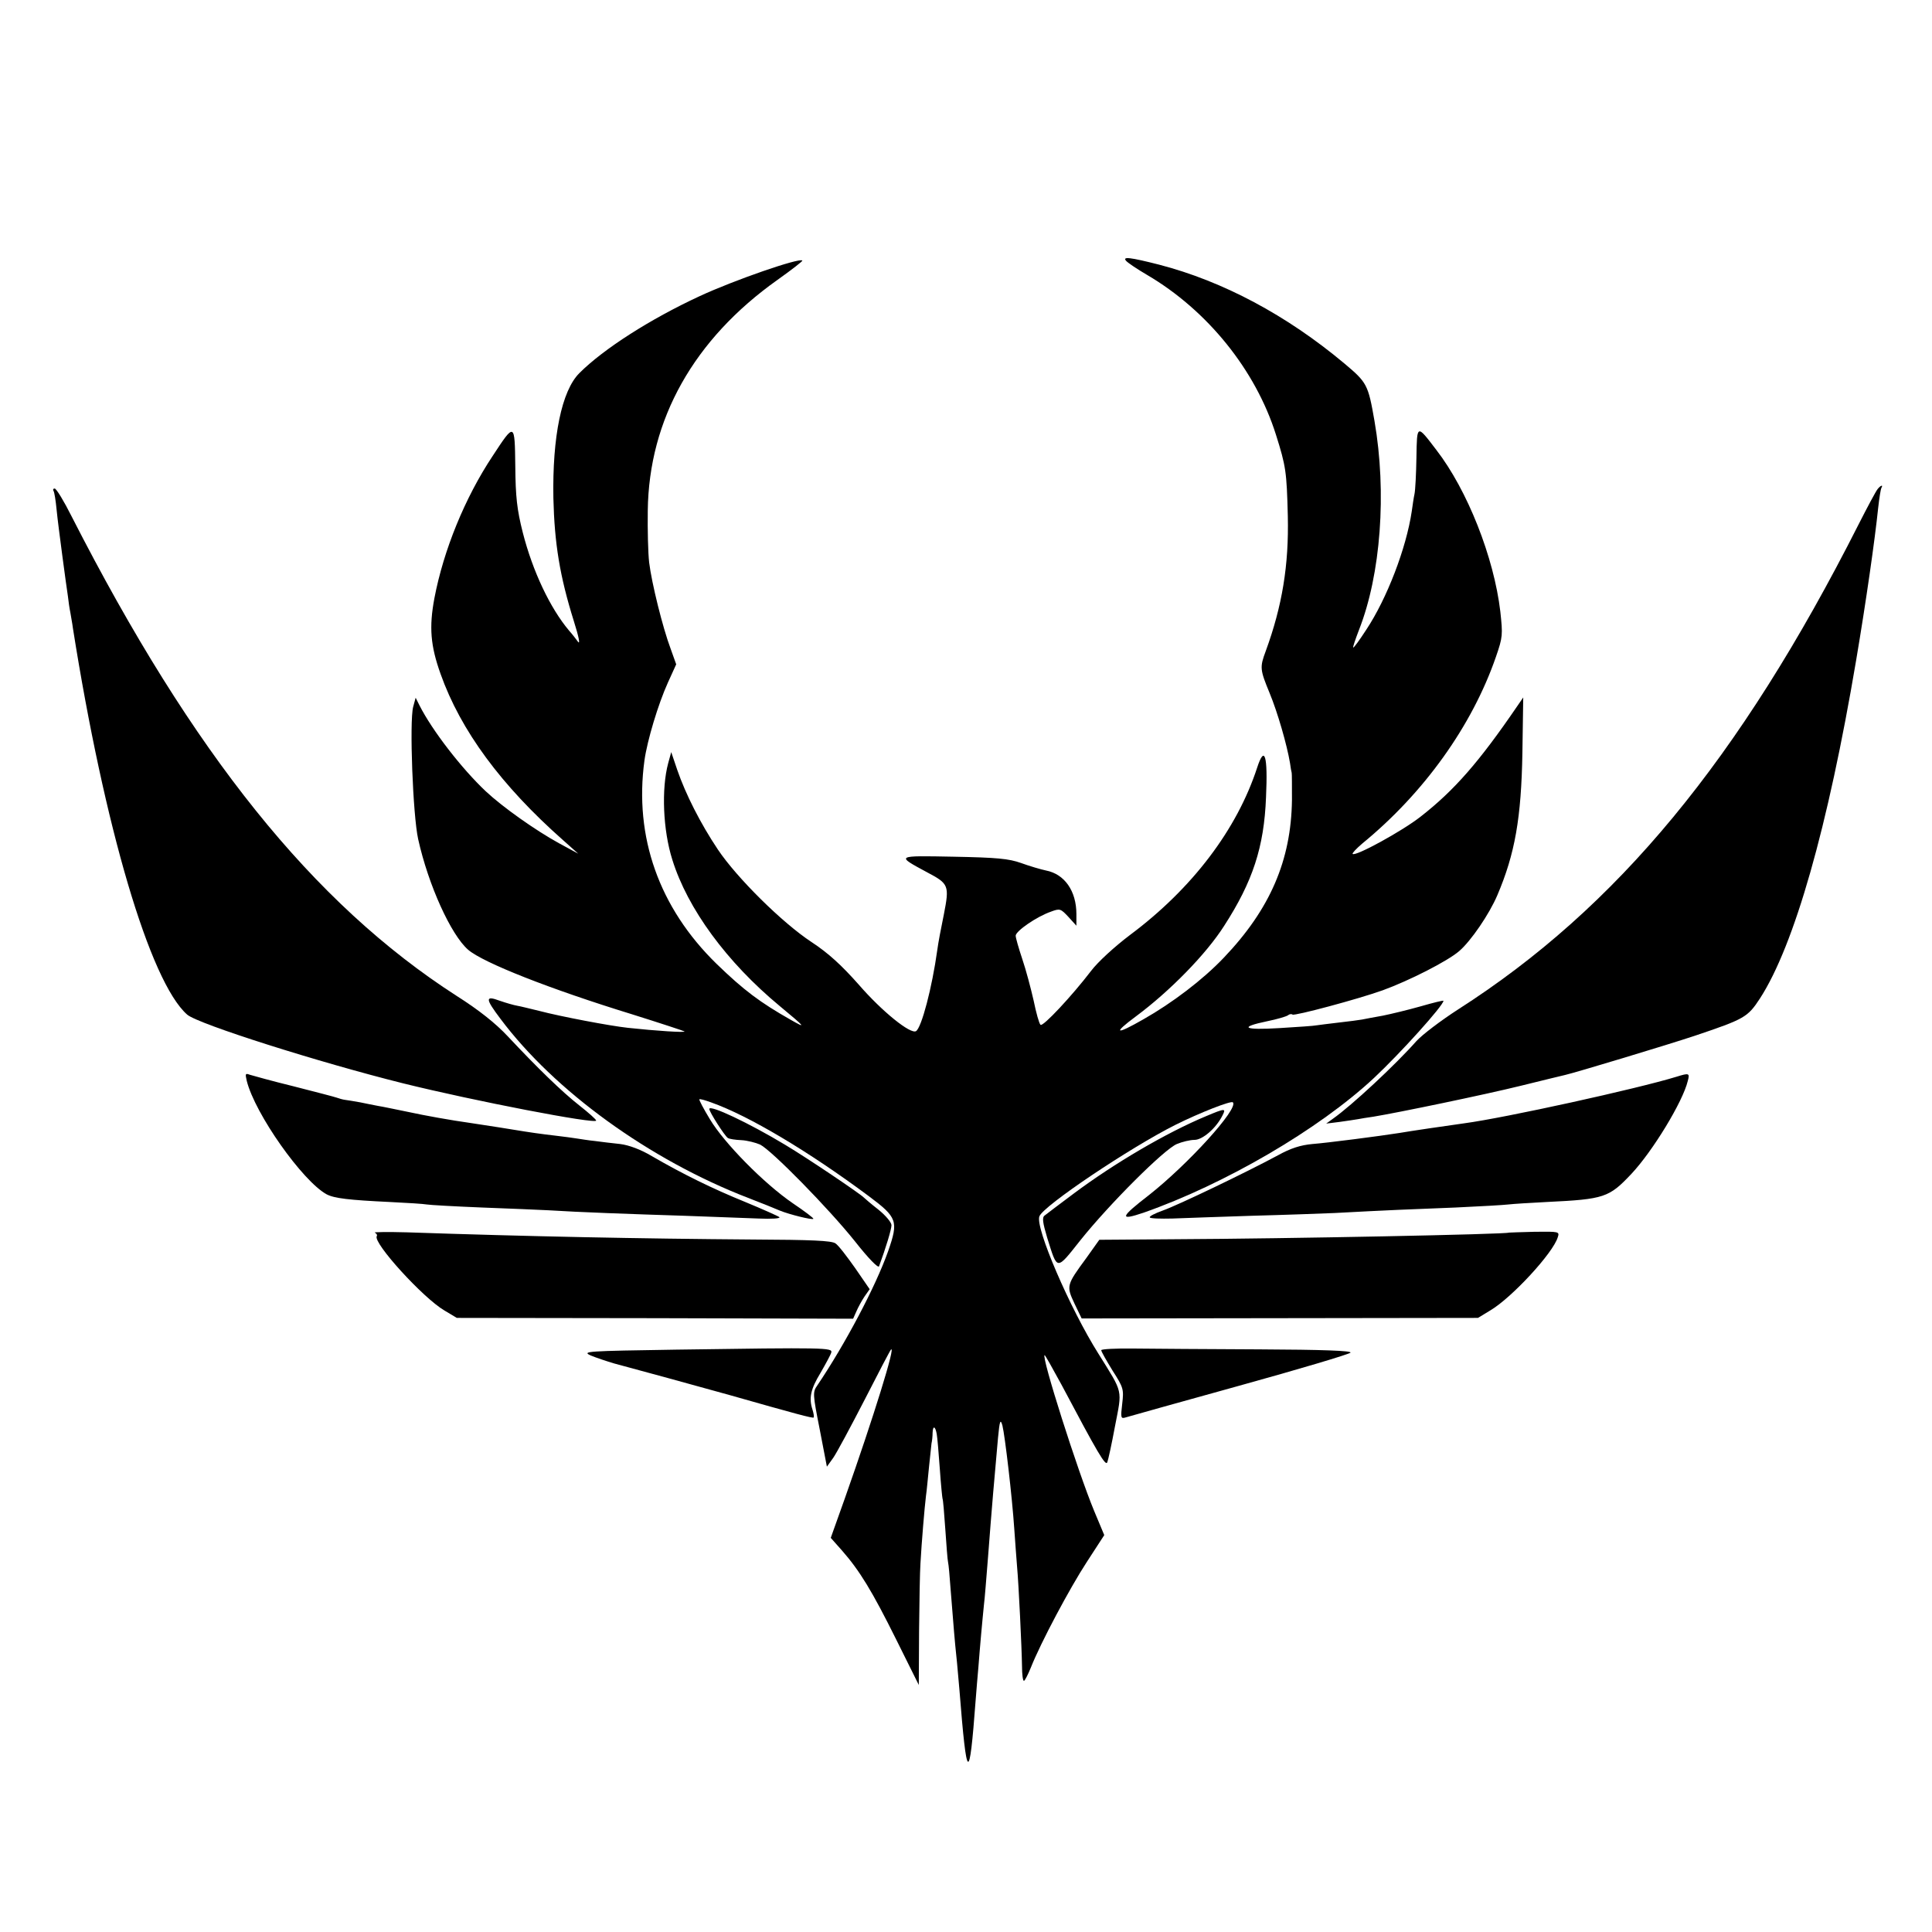 <svg version="1" xmlns="http://www.w3.org/2000/svg" width="933.333" height="933.333" viewBox="0 0 700 700"><path d="M408 94.5c.6.7 4 3 7.6 5.1 21.8 12.8 39.3 34.4 46.7 57.9 3.6 11.4 3.9 13.4 4.3 29.5.4 17.7-2 32.5-8 48.9-2.2 5.9-2.1 6.7 1.4 15.2 2.9 7 6.3 18.8 7.4 25.4.2 1.6.5 3.2.6 3.5.1.3.1 4.7.1 9.9-.3 21.8-7.9 39.5-24.7 57.1-7.6 8-18.7 16.4-29.1 22.3-10.1 5.8-11.3 5.3-2.8-1 12.4-9.2 25.5-22.6 32-32.8 10.4-16.1 14.5-28.6 15.2-46.6.7-15.2-.5-19.1-3.2-10.8-7.3 22.4-23.5 43.8-46 60.6-5.7 4.3-11.8 9.9-14.2 13.1-6.8 8.9-17.5 20.4-18.3 19.5-.5-.4-1.6-4.4-2.5-8.8-1-4.4-2.8-11.2-4.1-15-1.3-3.9-2.4-7.7-2.4-8.5.1-1.7 7.6-6.9 12.8-8.7 3.2-1.2 3.5-1.1 6.3 1.9l2.9 3.2v-4.2c0-8.4-4.3-14.5-11-15.8-1.9-.4-6-1.6-9-2.7-4.5-1.6-8.8-2-24.5-2.3-21.1-.4-21-.5-9.5 5.7 7.8 4.1 8 4.8 6 15.1-1 4.8-2.1 10.6-2.4 13-1.9 13.7-5.7 28.1-7.7 29.4-2 1.2-12.3-7.1-20.8-16.9-6.2-7-11-11.4-17.1-15.4-10.5-6.9-27-23.2-33.9-33.5-6.3-9.4-11.7-20.1-14.7-28.8l-2.2-6.5-1.1 4c-2.5 9.3-1.9 24.3 1.5 35 5.5 17.7 19.7 37.1 38.9 53 9.4 7.8 9.8 8.3 4 5-11.1-6.3-17-10.7-26.9-20.3-20.8-20.3-29.9-46-26.1-73.7 1-7.2 5-20.5 8.5-28.2l3-6.6-2-5.6c-2.9-7.7-6.9-23.9-7.8-31.3-.4-3.5-.6-11.9-.5-18.8.4-33.1 16.7-62.1 47-83.6 5.2-3.7 9.2-6.8 9-7-1-1.1-24.7 7.1-37.2 12.9-17.9 8.3-34.8 19.1-43.6 27.9-6.4 6.4-9.8 23-9.4 45.3.4 16.4 2.3 28.2 7.4 44.5 1.8 5.7 2.4 8.7 1.5 7.5-.8-1.1-2.2-2.9-3.2-4-6.9-8.2-13.2-21.5-16.8-35.6-2.1-8.3-2.6-12.9-2.7-24-.2-15.9-.2-15.9-8.2-3.7-10.1 15.2-17.8 34.2-21.1 51.5-2 10.6-1.4 17.3 2.2 27.4 7.3 20.6 22 40.5 44.4 60.3l5.5 4.9-7-3.8c-8.4-4.6-20.3-13-26.5-18.8-8.7-8.2-19.4-22-24-31.1l-1.4-2.8-.9 3.3c-1.4 5.4-.1 39.3 1.8 47.9 3.7 16.7 11.9 34.7 18.1 40.1 5.4 4.7 29.8 14.3 59.4 23.4 10.2 3.2 18.7 6 19 6.2.5.5-10.4-.2-20.5-1.3-6.5-.7-24.4-4.1-32-6.1-3.3-.8-6.9-1.7-8.1-1.9-1.2-.2-4-1-6.3-1.8-5.4-2-5.3-.8.2 6.5 19.6 26.2 54 51.1 89.7 64.9 4.7 1.8 9.9 3.9 11.5 4.6 3.4 1.4 11.8 3.5 12.2 3 .2-.2-3.1-2.7-7.4-5.6-10.4-7.1-24.9-21.8-30.1-30.5-2.3-3.8-4-7-3.8-7.2.2-.2 2 .3 4.2 1.1 13.6 4.8 35.3 17.7 57.2 34 10.3 7.7 10.8 9 7 19.9-4.6 13-15.7 33.9-25.7 48.7-1.7 2.4-1.6 3.2.9 15.9l2.6 13.5 2.3-3.2c1.2-1.7 6.3-11.2 11.3-20.9 5-9.8 9.3-18 9.6-18.3 1.9-2-6.2 24.2-16.7 53.9l-5.1 14.3 4 4.5c6.5 7.4 11 14.8 19.7 32.3l8.2 16.5.1-19.5c.1-10.7.3-21.8.5-24.5.4-7.4 1.5-20.5 2-24.5.3-1.9.7-6.7 1.1-10.5.4-3.9.8-7.7.9-8.5.2-.8.4-2.6.4-3.9.1-2.7 1-2.4 1.5.5.2 1.1.7 6.6 1.1 12.4.4 5.8.9 10.7 1 11 .2.3.6 5.2 1 11s.8 11.2 1 12c.2.8.6 5.1.9 9.5 1.1 14 1.6 19.9 2.1 24.5.3 2.5.7 7.9 1.1 12 2.7 34.1 3.6 34.7 5.9 4 .3-3.6.7-9 1-12 .2-3 .7-8.4 1-12 .3-3.6.8-8.3 1-10.5.3-2.2.9-10.1 1.5-17.5 1.3-17.1 2.4-29.9 3.6-43 .6-6.4.9-7 1.6-4.5.9 3.6 3.5 25.6 4.3 37.5.3 4.7.8 10.7 1 13.5.6 6.5 1.7 29.5 1.8 36.2 0 2.9.3 5.3.7 5.3.3 0 1.4-2.1 2.5-4.8 3.6-9.1 14.1-28.8 20.3-38.3l6.3-9.7-3.6-8.6c-6-14.4-19.4-56.6-18-56.6.2 0 2.9 4.8 6.1 10.7 13.2 24.9 16 29.7 16.6 28.1.3-.7 1.6-6.6 2.8-13.1 2.6-13.5 3.1-11.6-6-26.2-10.4-16.5-23-45.8-21.4-49.8 1.4-3.8 32.7-24.8 49.2-33.1 8.8-4.4 20.3-8.9 20.9-8.2 2.2 2.2-16.3 22.5-30.4 33.6-10.5 8.1-10.9 9.4-2 6.4 29.4-10.3 63.6-30.2 83.6-48.9 9.5-8.9 25.1-26.2 25.1-27.9 0-.2-3.7.7-8.2 2-4.6 1.3-10.8 2.8-13.8 3.4-3 .5-6.4 1.2-7.5 1.4-1.1.2-4.9.7-8.5 1.1-3.6.4-7.2.9-8 1-.8.2-6.9.6-13.4 1-13 .8-15-.3-4.4-2.5 3.5-.7 6.8-1.7 7.4-2.1.6-.5 1.3-.6 1.7-.3.6.6 23.8-5.6 32.7-8.8 9.6-3.5 23.4-10.5 27.7-14.2 4.3-3.7 10.9-13.4 13.8-20.2 6.4-15 8.7-28 9.1-51.8l.3-19.9-2.2 3.2c-13.8 20.2-22.8 30.5-35 40-6.6 5.2-23.6 14.5-24.6 13.5-.3-.2 1.3-1.9 3.4-3.7 22.5-18.4 39.9-42.8 48.5-67.7 2.5-7.2 2.5-8 1.6-16.4-2.3-19.6-11.9-44-23.2-58.6-7.1-9.3-7-9.4-7.2 2.8-.1 5.9-.4 11.8-.7 13.2-.3 1.3-.7 4.2-1 6.3-2 13.4-9 31.6-16.5 42.9-2.4 3.7-4.5 6.6-4.7 6.4-.2-.1.8-3 2.1-6.4 7.9-20.1 10.1-49.7 5.6-75.7-2.3-13.2-2.7-13.9-10.9-20.8-20.9-17.5-44-29.8-67.1-35.8-10.6-2.7-13.4-3-12-1.4z"/><path d="M680.3 177.2c-.6.7-3.7 6.5-6.9 12.8-43.1 85.2-87.5 138.9-145.2 175.8-6.2 4-12.9 9.1-15 11.4-7.7 8.7-23.4 23.3-30.2 28.1l-2.5 1.8 4.8-.6c2.7-.4 5.7-.8 6.7-1 .9-.2 3.5-.6 5.6-.9 9.1-1.5 40-7.9 53.4-11.2 8-2 15.2-3.7 16-3.9 3.6-.8 37.4-11 47-14.2 18.1-6.1 19.2-6.7 23.7-13.6 12.4-19.2 24.6-61.9 34.8-122.4 3.6-21.3 6.8-43.7 8-55.3.4-3.6.9-6.8 1.2-7.3.7-1.2-.4-.8-1.4.5zM19.4 177.9c.3.4.8 3.5 1.1 6.7.3 3.2 1.3 10.8 2.1 16.9.8 6 1.7 12.6 2 14.5.2 1.9.6 4.6.9 6 .2 1.4.7 3.8.9 5.5 11.4 72.1 27.9 128.2 41.4 140.1 3.8 3.4 48.1 17.4 78.2 24.9 25.8 6.4 70 14.9 70 13.5 0-.4-2.7-2.8-6-5.4-6.5-5.1-15.4-13.8-26-25.1-4.4-4.7-10.4-9.5-18.6-14.7C113.5 327.4 69.8 273 26 187.2c-2.8-5.6-5.6-10.2-6.2-10.2-.5 0-.7.4-.4.9zM89.4 391.6c3 12 20.2 36.3 28.9 41.1 2.8 1.5 8.2 2.1 22.8 2.8 6.4.3 12.5.7 13.5.9 1.1.2 10 .7 19.9 1.1 9.9.4 20.8.8 24.1 1 10.8.7 30.4 1.4 49.4 2 10.2.4 22.3.8 26.9 1 4.6.2 7.9 0 7.5-.5-.5-.4-6.1-2.9-12.4-5.5-11.8-4.8-22.6-10.1-33.8-16.6-4-2.4-8.3-4-11.5-4.4-2.9-.3-7-.8-9.2-1.1-2.2-.2-5.1-.7-6.5-.9-1.4-.2-4.7-.7-7.5-1-5.3-.6-10.1-1.3-14.9-2.1-1.6-.3-8.8-1.4-16-2.5-7.2-1-17.1-2.8-22.1-3.9-4.9-1-10.1-2.1-11.5-2.3-1.4-.3-4.3-.8-6.5-1.3-2.2-.4-4.7-.8-5.5-.9-.8-.1-2.2-.5-3-.8-.8-.3-7.8-2.1-15.6-4.1-7.8-1.9-14.9-3.9-15.9-4.2-1.6-.6-1.7-.4-1.1 2.2zM607.5 390.1c-14.3 4.4-62.1 14.9-77 16.9-6.5.9-19.5 2.8-23.5 3.5-6.9 1.1-26.2 3.6-31.5 4-4.3.4-7.8 1.5-12.5 4.1-11.3 6.1-36.3 18.1-41.7 20-2.8 1-5 2.1-4.7 2.5.2.4 3.9.5 8.1.4 4.3-.2 17.3-.6 28.8-1 11.6-.3 25.1-.8 30-1 18.4-1 28.4-1.4 44-2 8.8-.4 17.4-.9 19-1.1 1.7-.2 8-.6 14-.9 20.8-1 22.5-1.6 30.6-10.2 7.7-8.2 18.6-26.1 20.4-33.6.8-2.9.5-3-4-1.6zM257 401.8c0 1.1 5.6 9.8 6.7 10.5.6.4 2.7.7 4.9.8 2.1.1 5.2.9 6.8 1.6 4.2 2.1 24.9 23.2 34.4 35.1 4.8 6.1 8.4 9.8 8.7 9 2.5-6.8 4.5-13.4 4.5-14.9 0-1-2.1-3.5-4.7-5.6-2.7-2.1-5-4.1-5.3-4.4-1.2-1.3-20.3-14.2-28.5-19.1-13.1-7.9-27.5-14.7-27.5-13zM437 404.4c-14.4 6-33.3 17.1-47.9 28-5.2 3.9-10 7.5-10.6 8-1 .7-.7 2.6.9 8 3.8 12.1 3.2 12.1 12.1.9 10.4-13 30.3-32.9 34.9-34.8 1.9-.8 4.8-1.5 6.4-1.5 2.9 0 7.8-4.2 10.1-8.8 1.4-2.7 1-2.7-5.9.2zM135.8 446.6c.6.3 1 .9.7 1.3-1.4 2.4 16.8 22.4 24.5 26.9l4.5 2.7 71.8.1 71.8.2 1.2-2.7c.6-1.4 1.9-3.8 2.9-5.3l1.9-2.7-5.3-7.7c-2.9-4.1-6-8.2-7.1-8.9-1.4-1-8.8-1.3-30-1.4-40.6-.3-81.2-1.1-125.2-2.6-7.1-.2-12.4-.1-11.7.1zM546.7 446.6c-.7.6-79.9 2.2-121.3 2.4l-27.1.2-4.7 6.6c-7.2 9.8-7.3 10.1-4.3 16.5l2.6 5.4 71.8-.1 71.8-.1 4.6-2.8c7.7-4.6 22.6-20.7 24.3-26.4.7-2.1.5-2.1-8.4-2-5 .1-9.2.3-9.3.3zM245 489c-32.4.5-34.3.6-31 2.1 1.9.8 5.8 2.1 8.5 2.9 5 1.3 32.7 8.9 42 11.5 23.9 6.8 29.9 8.4 30.3 8.1.2-.3 0-1.5-.4-2.8-1.4-4.2-.7-7.5 2.9-13.4 1.9-3.3 3.7-6.6 3.9-7.4.4-1.7-2-1.8-56.2-1zM399 489.2c0 .5 1.9 3.8 4.1 7.4 4 6.2 4.1 6.8 3.5 12-.6 5-.5 5.5 1.1 5 1-.3 19.5-5.5 41.2-11.5 21.7-6 39.8-11.4 40.4-12 .7-.7-10.1-1.1-32.9-1.2-18.6-.1-39.2-.2-45.6-.3-6.5-.1-11.8.2-11.8.6z"/></svg>